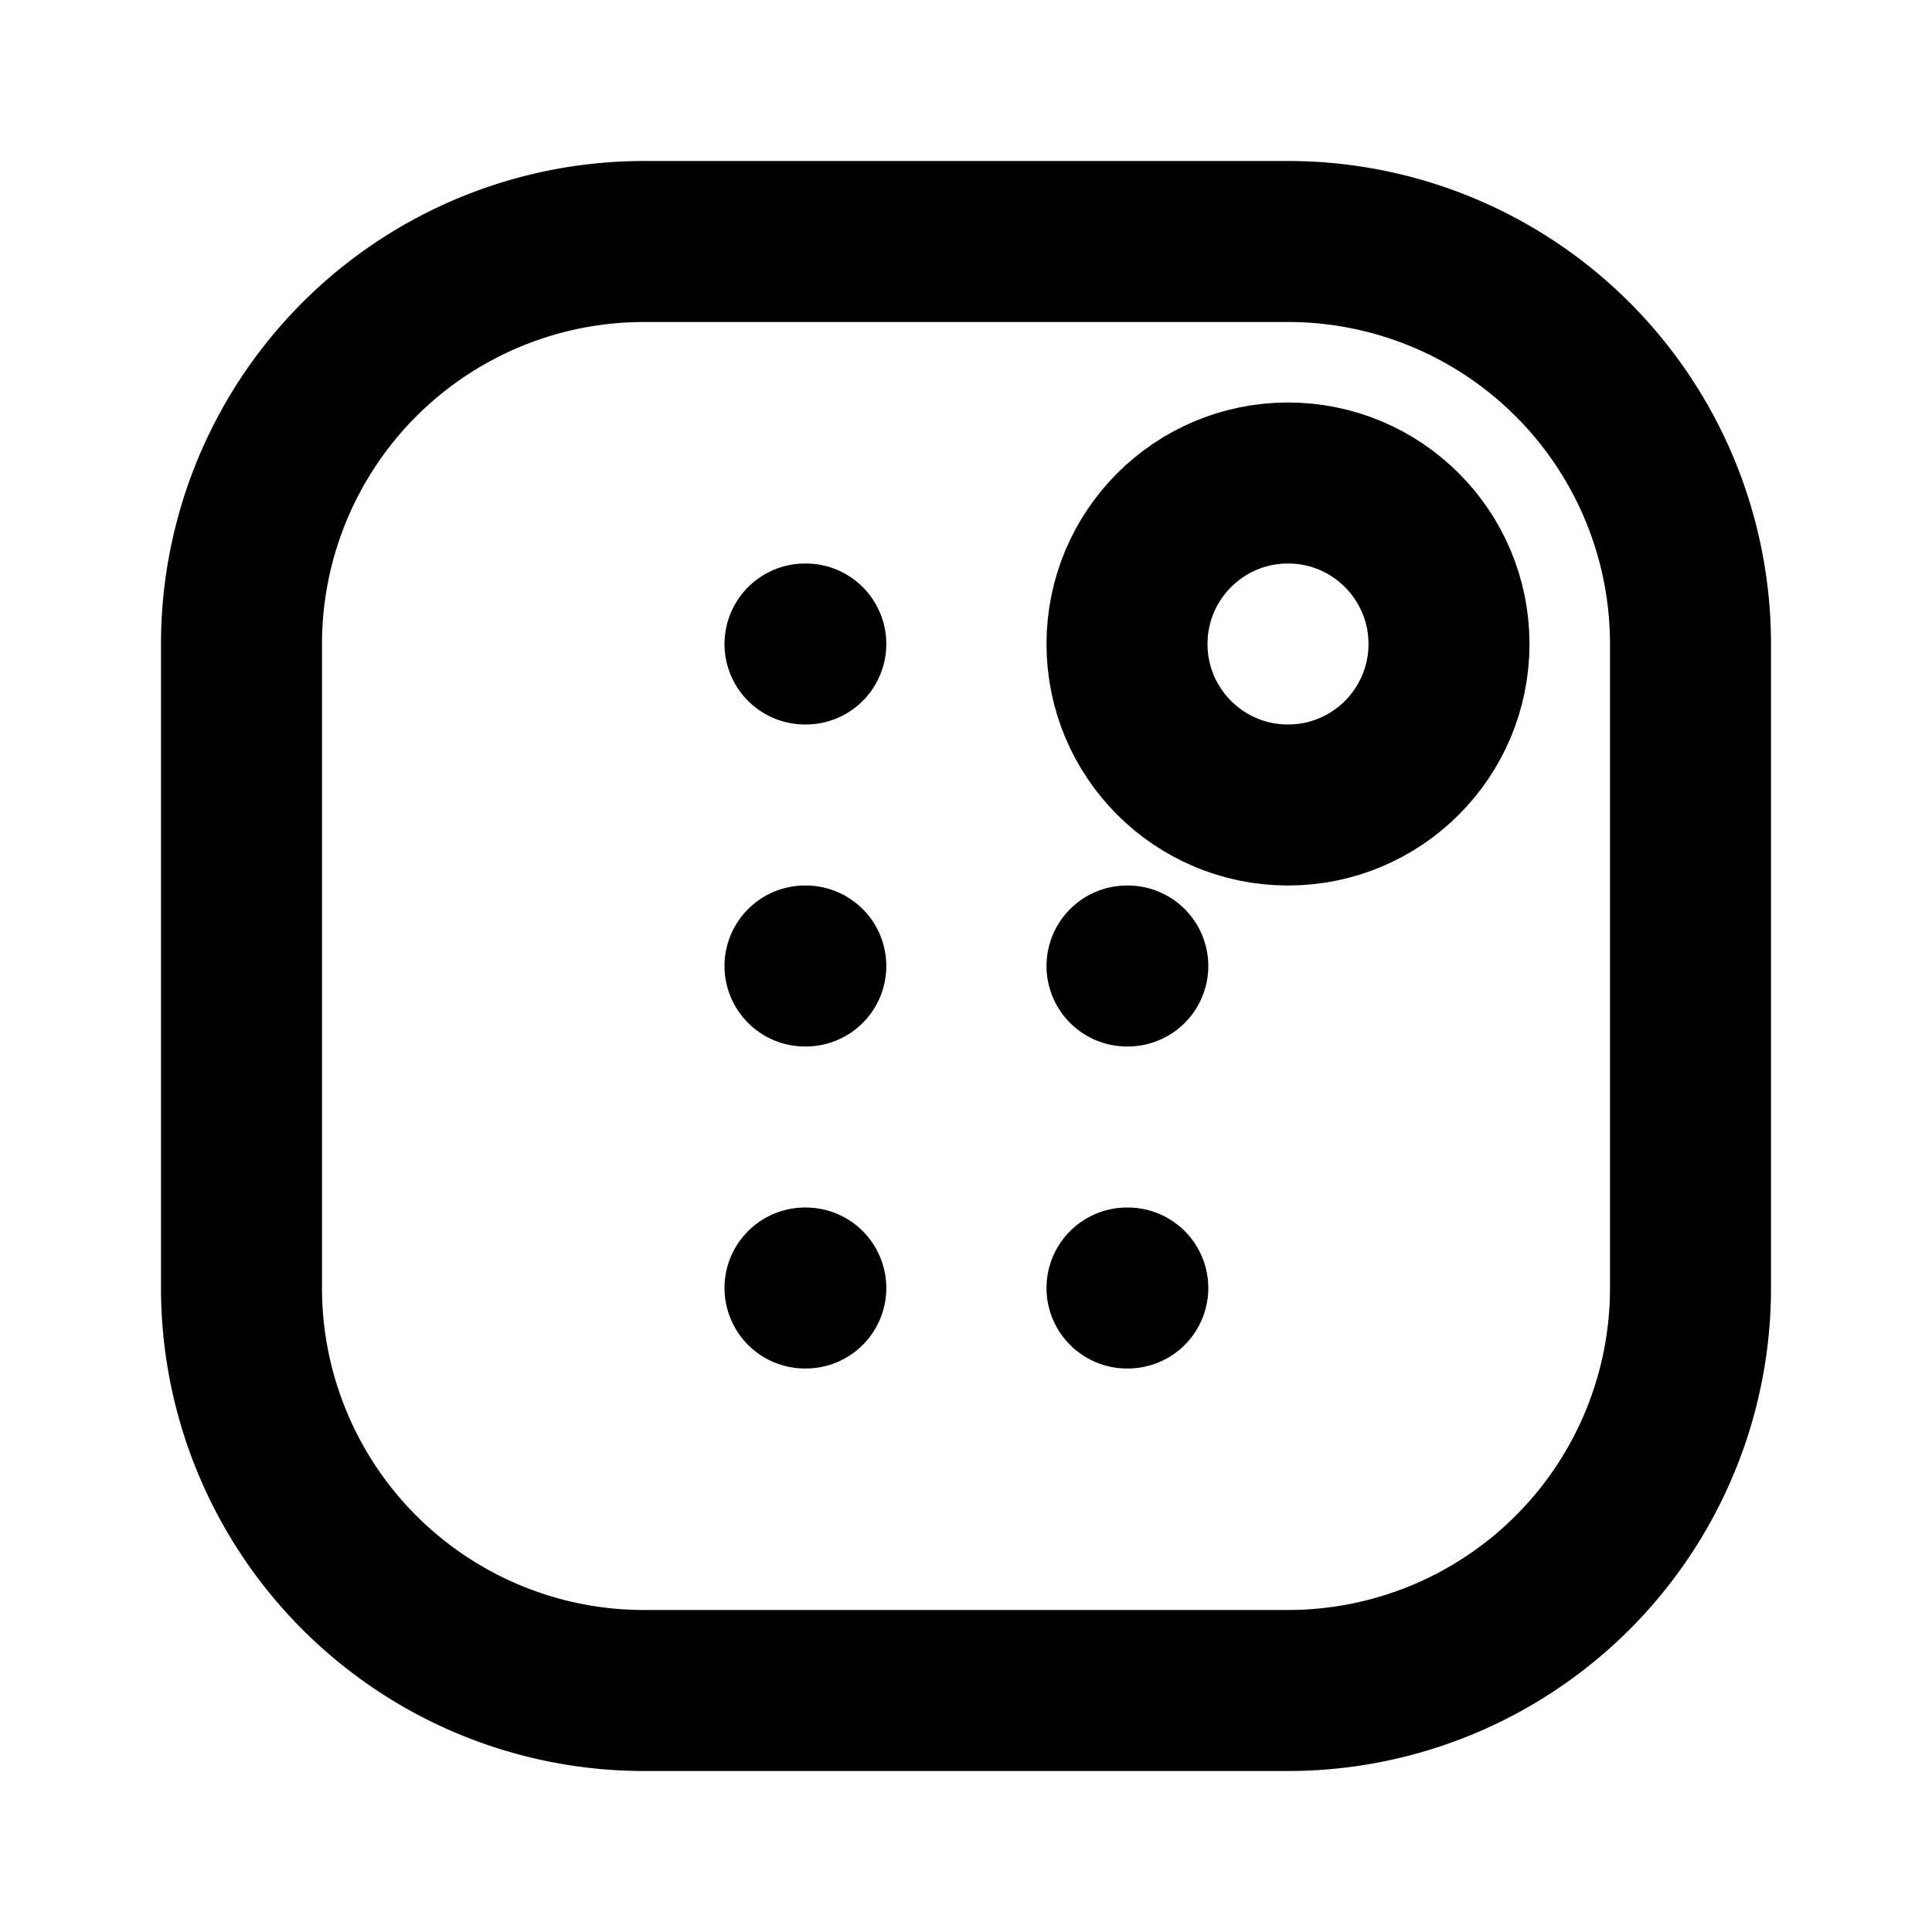 
<svg xmlns="http://www.w3.org/2000/svg" viewBox="0 0 24 24" fill="none" stroke="currentColor" stroke-width="2" stroke-linecap="round" stroke-linejoin="round" class="text-blue-500">
  <path d="M3 16V8a5 5 0 0 1 5-5h8a5 5 0 0 1 5 5v8a5 5 0 0 1-5 5H8a5 5 0 0 1-5-5Z"></path>
  <circle cx="16" cy="8" r="2"></circle>
  <path d="M10 8h.01"></path>
  <path d="M10 12h.01"></path>
  <path d="M10 16h.01"></path>
  <path d="M14 12h.01"></path>
  <path d="M14 16h.01"></path>
</svg>

